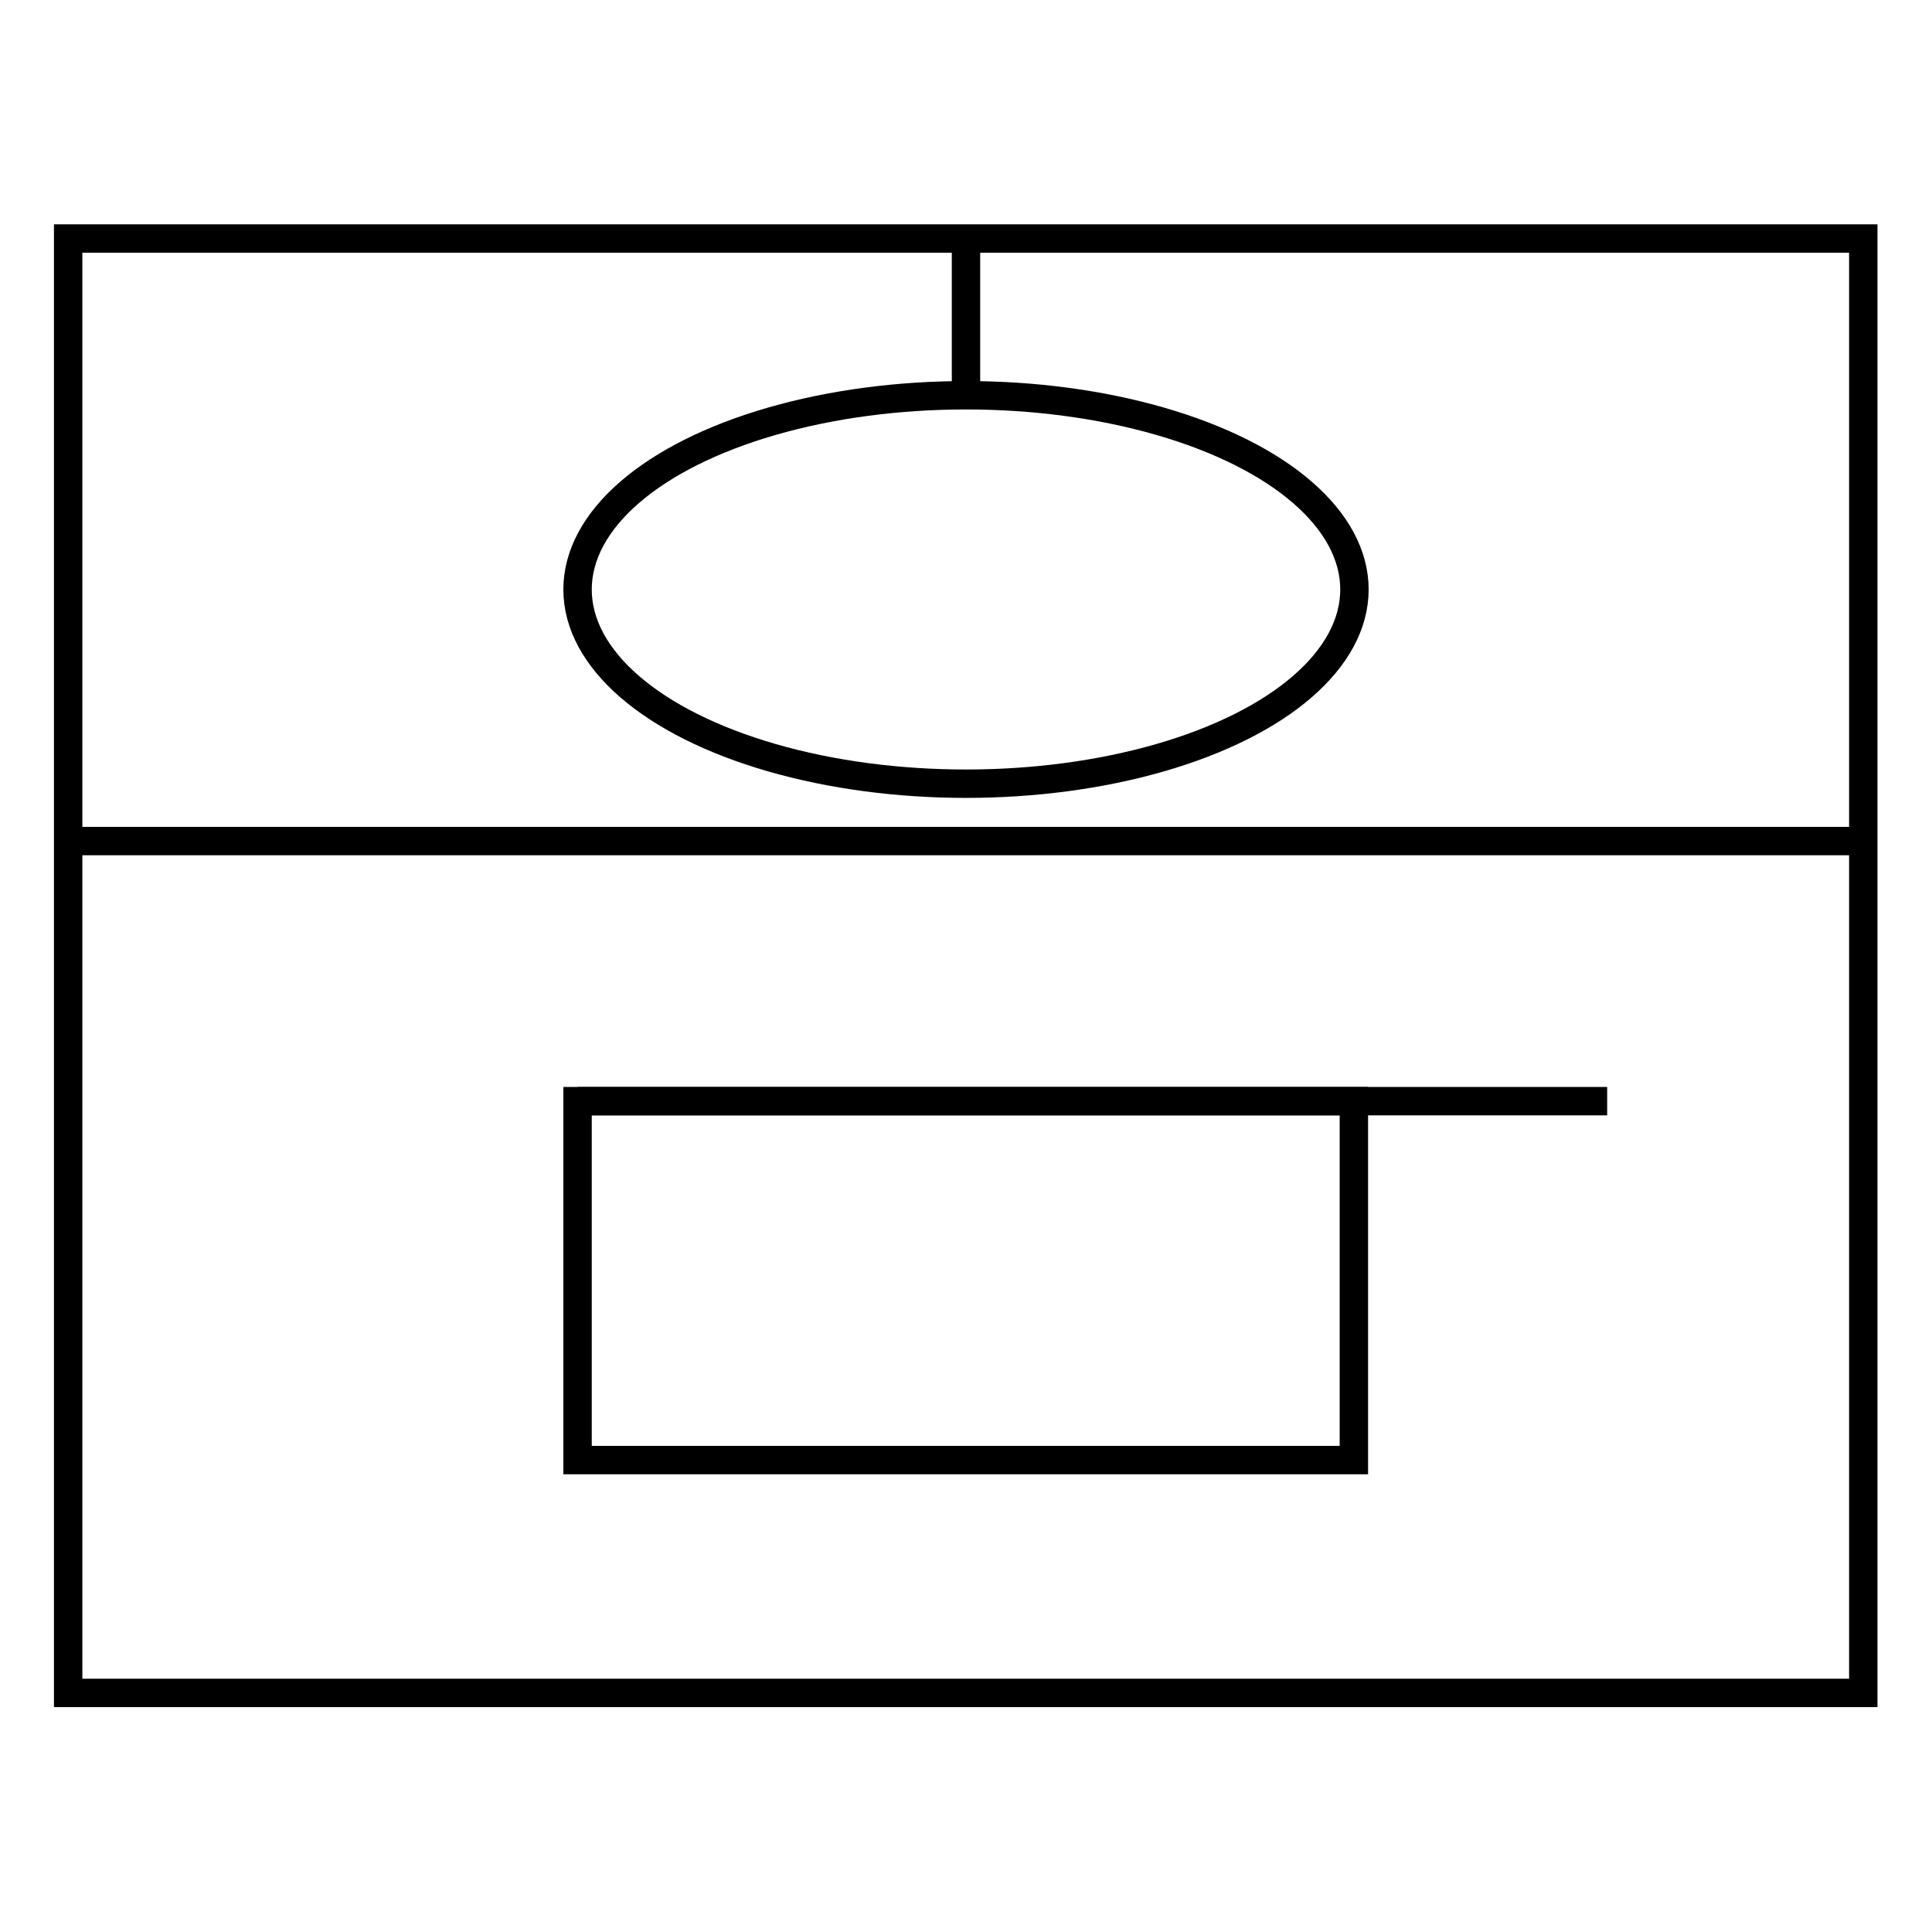 <?xml version="1.0" encoding="utf-8"?>
<!-- Generator: Adobe Illustrator 19.0.0, SVG Export Plug-In . SVG Version: 6.00 Build 0)  -->
<svg version="1.1" id="图层_1" xmlns="http://www.w3.org/2000/svg" xmlns:xlink="http://www.w3.org/1999/xlink" x="0px" y="0px"
	 viewBox="0 0 340.2 340.2" style="enable-background:new 0 0 340.2 340.2;" xml:space="preserve">
<style type="text/css">
	.st0{fill:none;stroke:#000000;stroke-width:5;stroke-miterlimit:10;}
</style>
<rect id="XMLID_1_" x="12" y="42" class="st0" width="316.1" height="256.1"/>
<line id="XMLID_2_" class="st0" x1="12" y1="148.1" x2="328.1" y2="148.1"/>
<line id="XMLID_3_" class="st0" x1="170.1" y1="42" x2="170.1" y2="70.6"/>
<ellipse id="XMLID_4_" class="st0" cx="170.1" cy="103.8" rx="68.4" ry="34.2"/>
<rect id="XMLID_5_" x="101.7" y="193.9" class="st0" width="136.7" height="63.2"/>
<line id="XMLID_6_" class="st0" x1="101.7" y1="193.9" x2="283" y2="193.9"/>
</svg>
